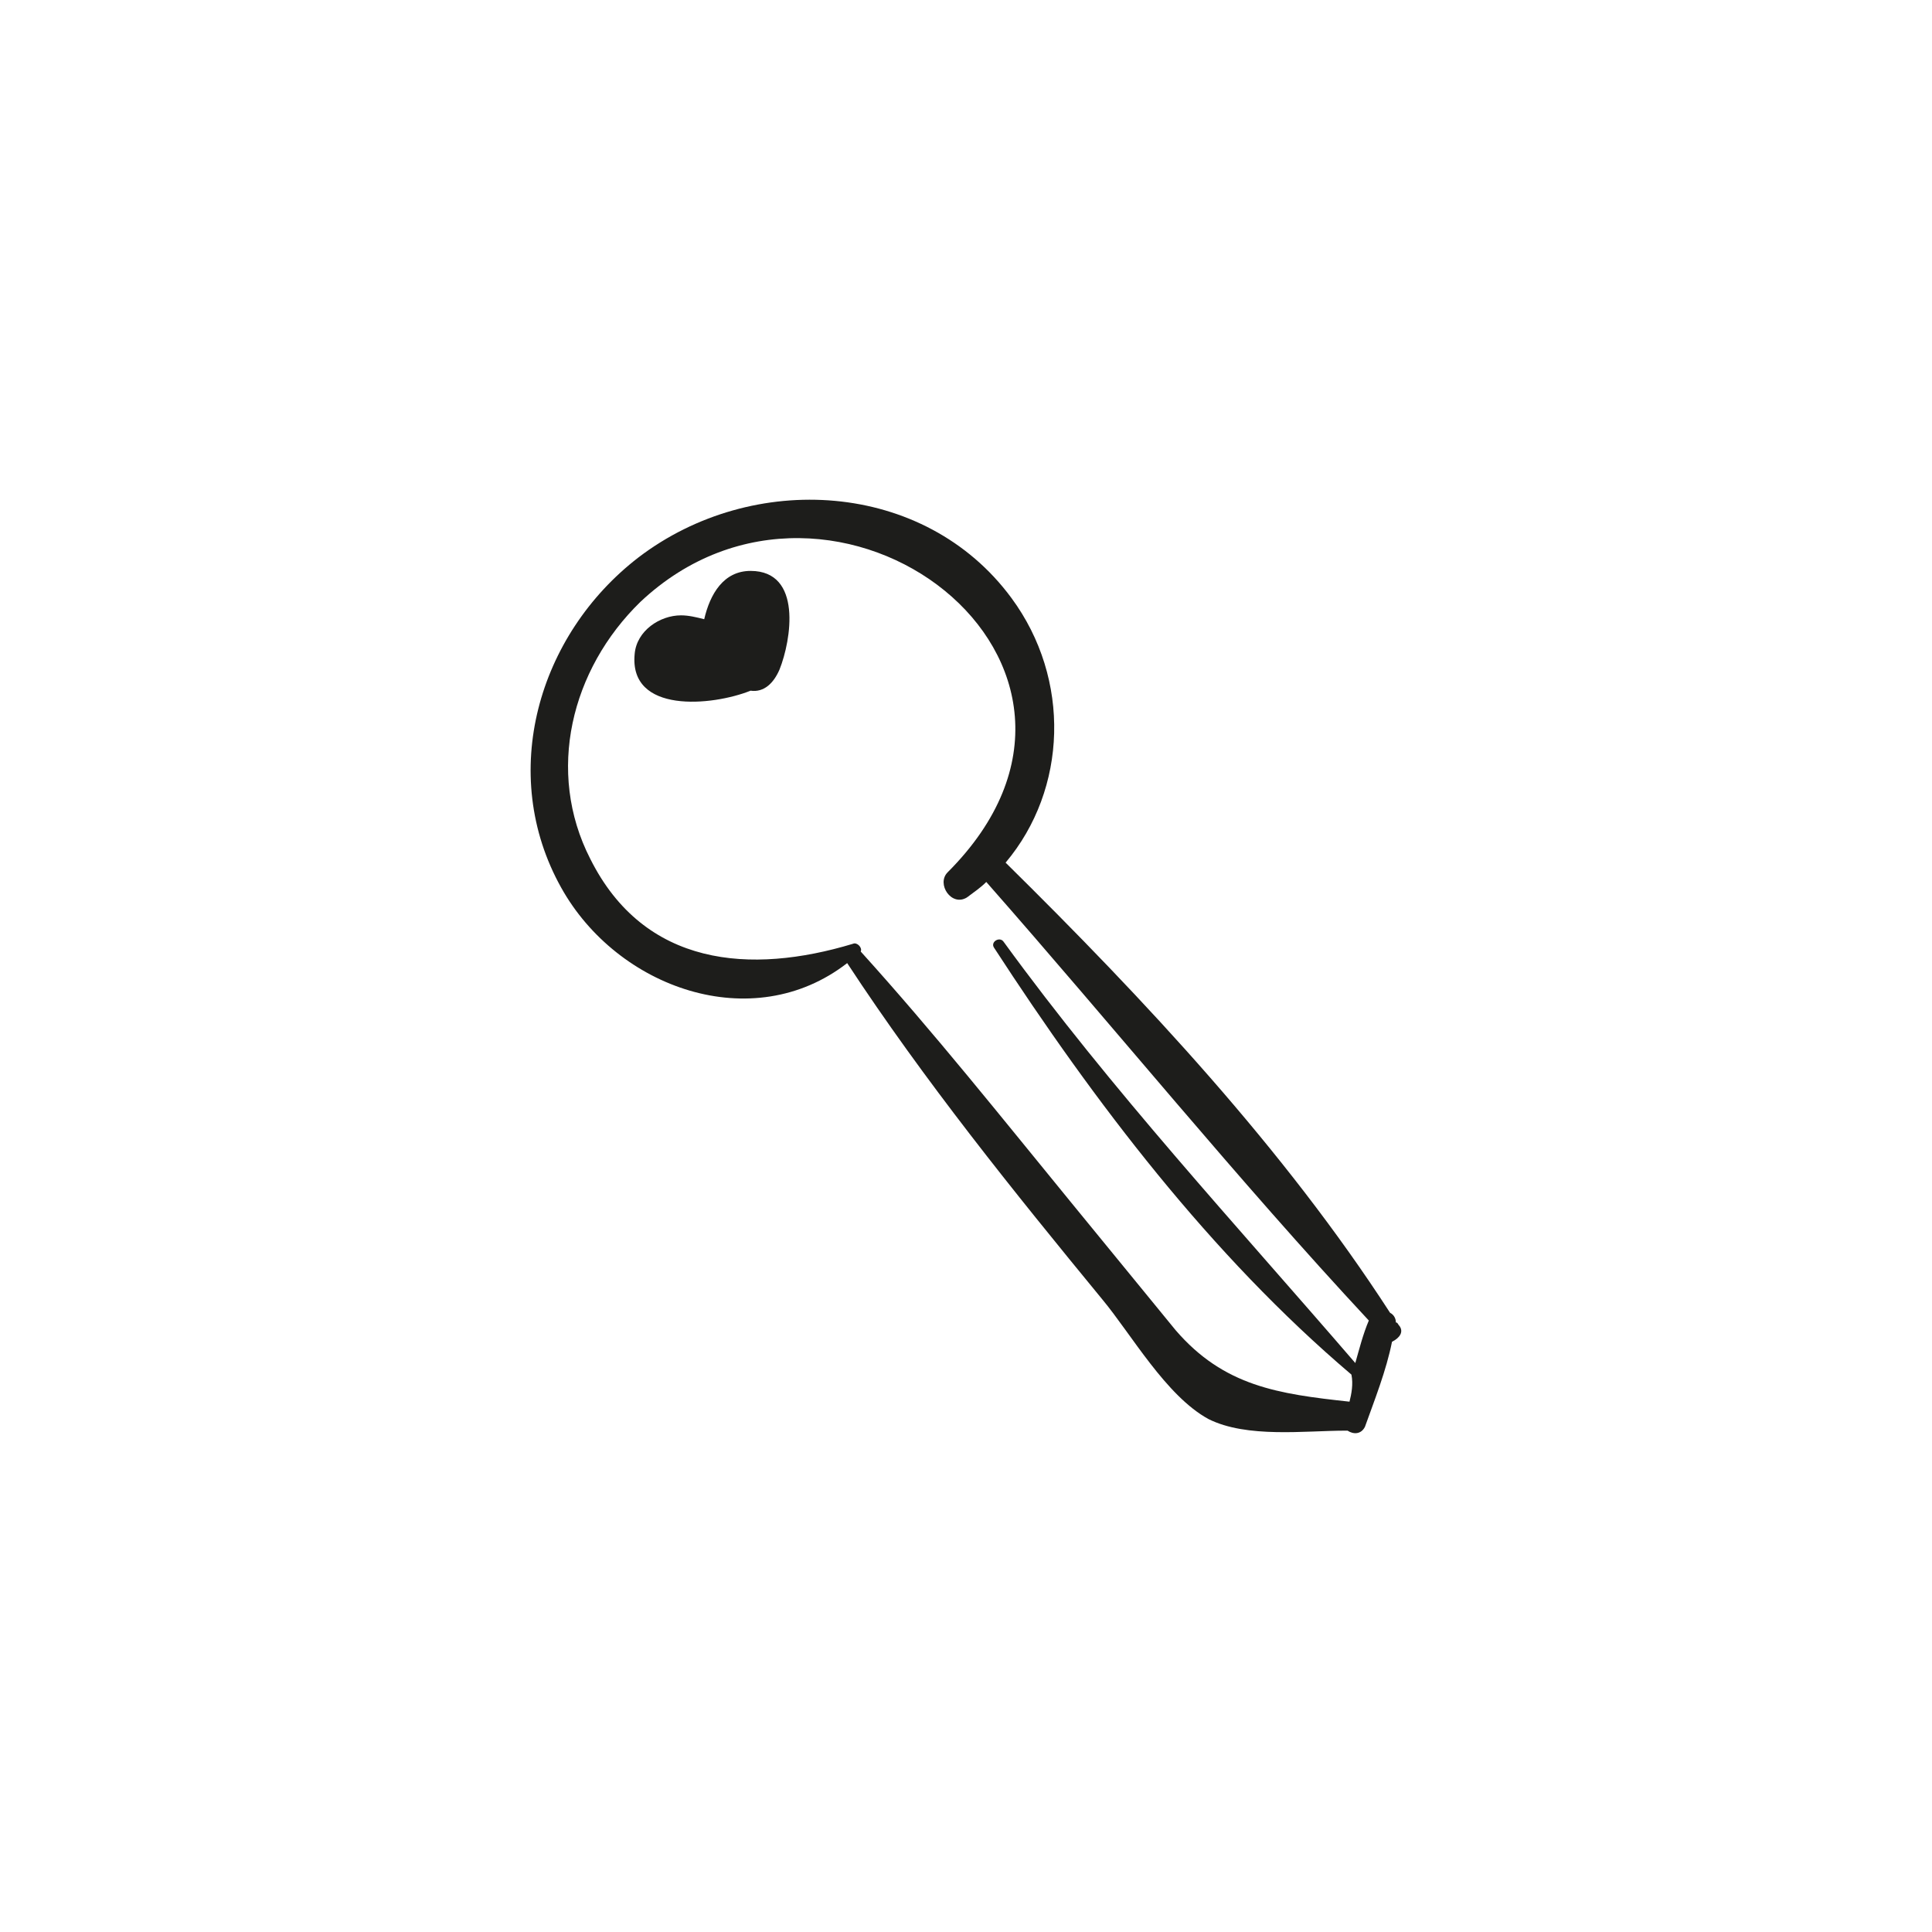 <?xml version="1.0" encoding="utf-8"?>
<!-- Generator: Adobe Illustrator 18.1.1, SVG Export Plug-In . SVG Version: 6.00 Build 0)  -->
<svg version="1.1" id="Capa_1" xmlns="http://www.w3.org/2000/svg" xmlns:xlink="http://www.w3.org/1999/xlink" x="0px" y="0px"
	 viewBox="0 0 200 200" enable-background="new 0 0 200 200" xml:space="preserve">
<g>
	<path fill="#1D1D1B" d="M144.9,137.3c-0.2-0.2-0.2-0.4-0.4-0.4c0-0.4-0.2-0.8-0.6-1c-11-17-25.4-32.4-39.8-46.6
		c6.4-7.6,6.8-19,0.6-27.4c-9-12.2-26.8-13.2-38.6-4.2c-10.4,8-14.6,22.4-8,34.2c5.8,10.4,19.8,15.4,29.6,7.8
		c8,12.2,17.2,23.6,26.4,34.8c3,3.6,6.6,10,11,12.4c4,2,10,1.2,14.2,1.2c0,0,0,0,0.2,0c0.6,0.4,1.4,0.4,1.8-0.4
		c1-2.8,2.2-5.8,2.8-8.8C144.9,138.5,145.3,137.9,144.9,137.3z M139.7,145.1L139.7,145.1c-7.4-0.8-13-1.6-18-7.4
		c-3.6-4.4-7.2-8.8-10.8-13.2c-7.2-8.8-14.2-17.6-21.8-26c0.2-0.4-0.4-1-0.8-0.8c-10.6,3.2-21.6,2.4-27.2-8.8
		c-4.6-9-2-19.6,5.2-26.6c20-18.8,53.4,6.4,31.8,28c-1.2,1.2,0.4,3.6,2,2.6c0.8-0.6,1.4-1,2-1.6c13.2,15,26,30.8,39.6,45.4
		c-0.6,1.4-1,3-1.4,4.4c-12.4-14.4-25.2-28.2-36.4-43.6c-0.4-0.6-1.4,0-1,0.6c10.4,16,22.4,31.8,37,44.2
		C140.1,143.3,139.9,144.3,139.7,145.1z"/>
	<path fill="#1D1D1B" d="M77.7,59.1c-2.8,0-4.2,2.4-4.8,5c-0.8-0.2-1.6-0.4-2.4-0.4c-2.2,0-4.6,1.6-4.8,4c-0.6,6.2,8,5.4,12,3.8
		c1.4,0.2,2.4-0.8,3-2.2C81.9,66.3,83.1,59.1,77.7,59.1z"/>
</g>
</svg>
